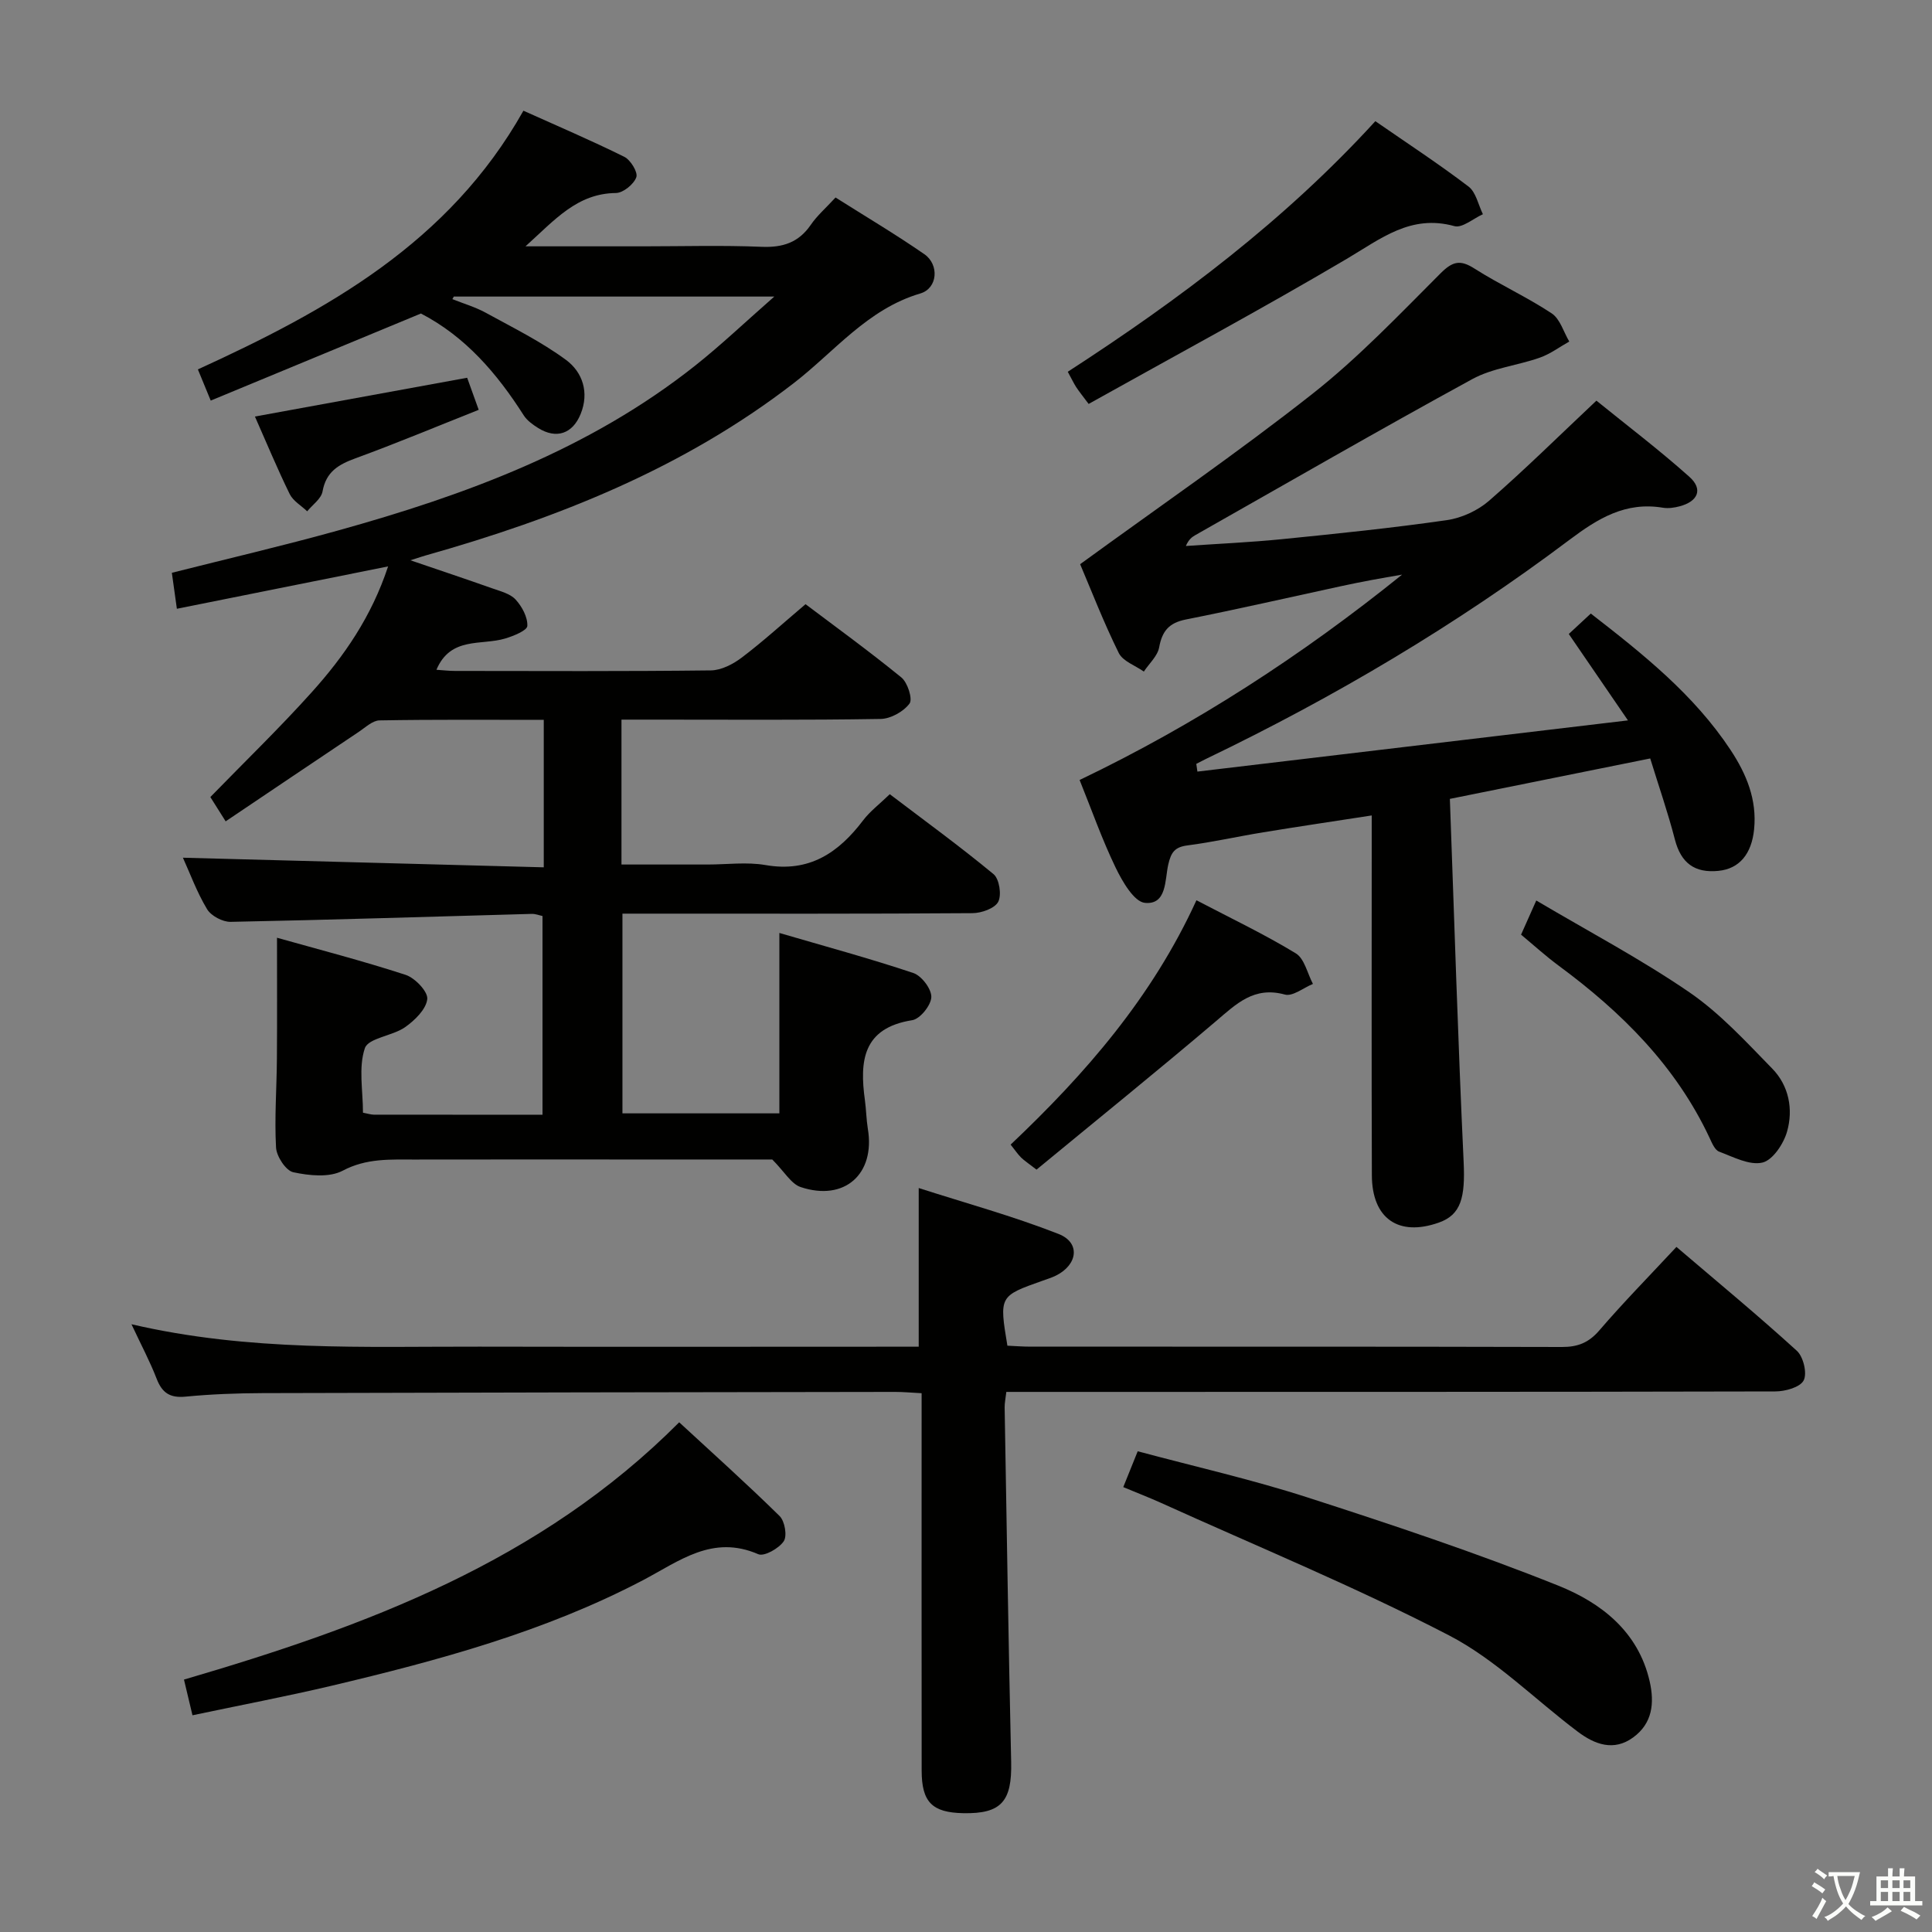 <svg enable-background="new 0 0 400 400" viewBox="0 0 400 400" xmlns="http://www.w3.org/2000/svg"><rect x="0" y="0" width="400" height="400" fill="#808080" stroke="none"/><path d="m377.9 391.2c-.2.3-.4.5-.6.8-.7-.6-1.4-1-2.2-1.5.2-.3.4-.5.5-.8.6.4 1.4.8 2.3 1.5zm-1.8 6.1c-.2-.2-.5-.4-.9-.6.4-.6.8-1.2 1.2-1.9s.7-1.3.9-1.9c.3.3.5.5.8.7-.7 1.3-1.4 2.6-2 3.7zm2.2-9c-.3.3-.5.5-.6.8-.6-.6-1.3-1.1-2-1.5.3-.3.5-.5.6-.7.6.5 1.3.9 2 1.4zm.3.2v-.9h2 4.5c-.3 1.3-.6 2.5-1 3.6s-.9 2.1-1.4 3c.4.5 1 1 1.6 1.4s1.2.8 1.9 1.1c-.3.2-.5.4-.8.8-.4-.3-1-.7-1.6-1.2s-1.2-1.1-1.6-1.6c-.5.6-1.1 1.1-1.7 1.6s-1.4.9-2.1 1.4c-.1-.3-.3-.5-.7-.8.6-.2 1.2-.5 1.9-1s1.4-1.1 2-1.8c-.5-.8-.9-1.6-1.2-2.5s-.6-2-.8-3.2c-.4.1-.7.1-1 .1zm2.5 2.7c.3 1 .7 1.7 1 2.2.3-.5.6-1.1 1-2s.6-1.9.9-3h-3.2-.4c.1.9.3 1.8.7 2.8z" fill="#fbfcfa"/><path d="m396.5 388.5v1.5 3.6h1.5v.9c-.4 0-1 0-1.7 0h-7.9c-.5 0-.9 0-1.2 0v-.9h1.3v-3.5c0-.7 0-1.2 0-1.6h2.4c0-.8 0-1.4 0-1.7h1c0 .3-.1.8-.1 1.7h1.5c0-.8 0-1.4 0-1.7h1c0 .3-.1.9-.1 1.7zm-8.2 9.2c-.2-.3-.5-.5-.8-.8.8-.3 1.4-.6 1.9-.9s1-.7 1.4-1.1c.3.3.6.5.9.8-1.6 1-2.8 1.6-3.4 2zm2.6-6.8v-1.6h-1.5v1.6zm0 2.7v-1.9h-1.5v1.9zm2.4-2.7v-1.6h-1.5v1.6zm0 2.7v-1.9h-1.5v1.9zm.2 2 .7-.8c.4.2.9.5 1.6.8s1.3.7 1.8 1c-.3.3-.5.5-.8.8-.4-.3-1.5-1-3.3-1.8zm2-4.7v-1.6h-1.4v1.6zm0 2.7v-1.9h-1.4v1.9z" fill="#fbfcfa"/><g fill="#010100"><path d="m112.58 179.57c0-10.76 0-20.34 0-30.53-11.46 0-22.73-.09-34 .11-1.43.02-2.89 1.43-4.25 2.34-9.09 6.08-18.16 12.2-27.61 18.56-1.43-2.27-2.38-3.77-3.17-5.03 7.17-7.37 14.35-14.31 21-21.71 6.68-7.43 12.36-15.61 15.8-26.04-14.78 2.97-28.94 5.8-43.73 8.77-.38-2.75-.69-4.95-1.04-7.45 11.56-2.92 22.97-5.58 34.24-8.71 26.58-7.38 52.25-16.83 74.18-34.24 5.31-4.22 10.24-8.91 16.31-14.24-23.04 0-44.7 0-66.35 0-.1.18-.2.36-.3.53 2.31.93 4.74 1.63 6.91 2.82 5.63 3.09 11.46 5.97 16.61 9.76 3.43 2.53 4.86 6.74 3.03 11.22-1.67 4.1-5.05 5.23-8.8 2.88-1.11-.7-2.29-1.54-2.98-2.62-5.52-8.66-12.05-16.29-21.28-21.08-14.16 5.87-28.67 11.88-43.52 18.03-1.11-2.68-1.85-4.48-2.66-6.46 26.71-12.22 51.96-26.12 67.4-53.56 6.9 3.11 13.99 6.13 20.89 9.55 1.3.65 2.86 3.21 2.48 4.23-.53 1.46-2.72 3.24-4.22 3.26-8.03.09-12.61 5.52-18.72 11.04h24.4c8.17 0 16.34-.24 24.49.1 4.38.18 7.66-.88 10.18-4.56 1.3-1.9 3.1-3.45 5.12-5.65 6.19 3.92 12.44 7.62 18.39 11.74 3.11 2.15 2.78 7.06-.84 8.13-10.96 3.24-17.76 12.05-26.21 18.57-22.81 17.62-48.9 27.96-76.27 35.69-.58.16-1.14.36-3.09.98 6.47 2.21 11.72 3.96 16.94 5.81 1.69.6 3.7 1.09 4.83 2.31 1.33 1.44 2.52 3.65 2.44 5.47-.04.95-2.85 2.08-4.56 2.6-4.94 1.5-11.32-.48-14.26 6.48 1.35.09 2.59.24 3.82.24 17.67.02 35.33.1 53-.11 2.18-.03 4.63-1.31 6.44-2.69 4.38-3.32 8.46-7.04 13.16-11.02 5.71 4.31 12.94 9.55 19.84 15.17 1.29 1.05 2.38 4.47 1.69 5.4-1.24 1.67-3.89 3.15-5.97 3.19-15.66.26-31.33.14-47 .14-2.13 0-4.26 0-6.67 0v30h17.84c4 0 8.1-.56 11.98.11 9.07 1.58 15.12-2.54 20.23-9.28 1.39-1.83 3.29-3.26 5.5-5.39 7.13 5.42 14.49 10.77 21.48 16.55 1.2.99 1.71 4.31.97 5.73-.72 1.37-3.47 2.34-5.33 2.35-22.16.16-44.33.1-66.5.1-1.82 0-3.65 0-5.97 0v41.35h32.49c0-12.35 0-24.4 0-37.35 9.39 2.75 18.65 5.25 27.73 8.29 1.71.57 3.78 3.3 3.73 4.98-.05 1.7-2.33 4.54-3.96 4.79-10.25 1.62-10.91 8.45-9.79 16.56.27 1.97.29 3.98.61 5.95 1.56 9.33-4.83 15.07-13.91 12.04-1.97-.66-3.33-3.15-5.88-5.71-8.67 0-18.82 0-28.97 0-15 0-30-.02-45 .01-5.08.01-10.02-.31-14.97 2.31-2.76 1.46-6.93 1.03-10.23.32-1.54-.33-3.47-3.28-3.57-5.13-.34-6.13.14-12.3.18-18.45.06-8.07.02-16.15.02-24.97 8.38 2.36 17.59 4.74 26.62 7.68 1.96.64 4.67 3.49 4.49 5.03-.24 2.12-2.6 4.41-4.61 5.82-2.61 1.82-7.59 2.22-8.31 4.34-1.35 3.99-.39 8.77-.39 13.35.99.19 1.62.4 2.24.41 11.49.02 22.98.02 34.93.02 0-13.77 0-27.31 0-41.15-.67-.14-1.45-.46-2.22-.44-20.78.57-41.56 1.24-62.35 1.65-1.65.03-4.04-1.23-4.88-2.63-2.12-3.52-3.54-7.45-5-10.65 24.76.66 49.44 1.32 74.71 1.99z"/><path d="m300.18 165.4c.93 25.3 1.68 50.22 2.85 75.13.35 7.42-.54 10.98-5.15 12.6-8.33 2.94-13.82-.83-13.85-9.8-.08-22.83-.03-45.66-.03-68.49 0-1.8 0-3.6 0-6.01-7.83 1.21-15.15 2.29-22.45 3.49-5.24.85-10.42 2.03-15.68 2.71-2.66.34-3.42 1.44-4 3.99-.71 3.11-.26 8.34-4.81 7.91-2.27-.21-4.69-4.43-6.08-7.3-2.8-5.79-4.94-11.9-7.46-18.14 24.09-11.54 46.04-25.82 66.77-42.52-2.11.37-4.23.72-6.34 1.12-2.12.4-4.23.82-6.34 1.28-10.69 2.31-21.36 4.76-32.09 6.89-3.48.69-4.91 2.38-5.53 5.77-.33 1.8-2.07 3.35-3.17 5.01-1.78-1.26-4.35-2.13-5.2-3.86-3.15-6.38-5.72-13.04-7.99-18.37 16.33-11.89 32.62-23.08 48.11-35.28 9.51-7.49 17.94-16.37 26.53-24.96 2.51-2.5 4.08-2.84 7.03-.95 5.18 3.3 10.84 5.87 15.96 9.26 1.74 1.15 2.46 3.85 3.64 5.83-2.02 1.13-3.94 2.58-6.1 3.34-4.62 1.63-9.77 2.14-13.98 4.44-19.27 10.52-38.29 21.51-57.39 32.33-.7.4-1.34.91-1.91 2.22 6.63-.46 13.28-.75 19.89-1.41 11.4-1.14 22.81-2.31 34.14-3.94 3.06-.44 6.39-1.97 8.73-4 7.4-6.44 14.39-13.35 22.24-20.74 6.3 5.11 13.01 10.19 19.26 15.78 2.86 2.56 1.78 5.08-2.01 6.09-1.11.3-2.35.48-3.47.3-7.71-1.29-13.41 2.17-19.39 6.67-23.45 17.63-48.61 32.53-75.05 45.25-.73.35-1.45.74-2.18 1.11.08.53.16 1.07.23 1.6 29.25-3.48 58.5-6.96 89.14-10.6-4.68-6.83-8.38-12.23-12.25-17.89 1.48-1.37 2.91-2.7 4.56-4.23 10.87 8.43 21.38 16.81 28.94 28.25 3.28 4.97 5.48 10.26 4.87 16.4-.51 5.15-3.07 8.19-7.37 8.62-4.93.5-7.77-1.61-9.03-6.48-1.44-5.58-3.34-11.04-5.11-16.79-13.78 2.77-26.93 5.43-41.48 8.37z"/><path d="m27.22 274.17c24.41 5.68 48.23 4.59 71.98 4.64 28.5.06 57 .01 85.5.01h5.51c0-10.83 0-21.21 0-32.85 9.68 3.11 19.52 5.81 28.96 9.51 4.56 1.79 3.98 6.35-.53 8.61-.89.44-1.85.73-2.79 1.07-8.98 3.18-8.98 3.18-7.28 13.45 1.56.07 3.18.2 4.81.2 36.67.01 73.33-.03 110 .07 3.27.01 5.54-.88 7.72-3.41 4.98-5.79 10.34-11.25 15.99-17.31 8.44 7.2 16.86 14.16 24.93 21.51 1.35 1.23 2.17 4.66 1.41 6.13-.74 1.43-3.82 2.28-5.88 2.28-51 .12-102 .09-153 .1-1.97 0-3.93 0-6.2 0-.15 1.32-.36 2.27-.35 3.21.42 24.47.8 48.94 1.35 73.4.19 8.17-2.03 10.77-9.93 10.61-6.43-.13-8.6-2.29-8.6-8.84-.03-24-.01-48-.01-72 0-1.82 0-3.65 0-6.11-1.98-.1-3.73-.27-5.48-.27-43.66.06-87.33.12-130.99.25-5.32.02-10.65.22-15.94.73-3.22.31-4.84-.79-5.97-3.71-1.36-3.53-3.16-6.9-5.21-11.28z"/><path d="m39.85 355.13c-.67-2.84-1.2-5.04-1.76-7.39 37.62-11.02 73.76-24.38 102.53-53.27 6.8 6.28 13.95 12.69 20.79 19.41 1.08 1.06 1.6 4.13.85 5.23-1.01 1.48-4.04 3.2-5.27 2.67-9.49-4.12-16.35 1.44-23.94 5.42-20.31 10.64-42.29 16.58-64.45 21.83-9.33 2.2-18.77 3.99-28.75 6.1z"/><path d="m232.56 307.89c1.09-2.71 1.94-4.82 2.99-7.42 11.85 3.18 23.64 5.84 35.1 9.54 17.48 5.64 34.94 11.46 51.98 18.28 8.78 3.52 16.54 9.44 18.91 19.79 1.03 4.52.59 8.71-3.4 11.63-4.03 2.95-7.97 1.46-11.48-1.18-8.89-6.69-16.96-14.92-26.69-19.96-19.39-10.05-39.66-18.38-59.58-27.41-2.4-1.08-4.85-2.03-7.83-3.27z"/><path d="m221.07 76.97c23.24-15.05 44.95-31.38 63.68-51.88 6.56 4.54 13.1 8.82 19.29 13.53 1.55 1.18 2.02 3.78 2.98 5.73-1.98.89-4.28 2.91-5.89 2.47-9.06-2.51-15.26 2.62-22.31 6.78-17.54 10.36-35.5 20.01-53.43 30.03-1.27-1.7-1.98-2.57-2.59-3.5-.52-.82-.95-1.73-1.73-3.16z"/><path d="m314.92 193.51c.92-2.07 1.79-4 3.15-7.07 10.81 6.4 21.65 12.12 31.69 19 6.35 4.35 11.73 10.24 17.16 15.8 3.45 3.53 4.39 8.42 3.07 13.05-.72 2.53-2.97 5.92-5.11 6.41-2.69.62-6.03-1.17-8.96-2.27-.88-.33-1.47-1.77-1.95-2.8-6.98-14.91-18.21-26.06-31.24-35.68-2.67-1.97-5.13-4.21-7.81-6.44z"/><path d="m247.71 186.39c7.19 3.76 14.08 7.04 20.57 10.99 1.8 1.09 2.4 4.17 3.55 6.33-1.96.8-4.2 2.65-5.82 2.2-6.37-1.75-10.03 1.92-14.26 5.52-12.25 10.41-24.76 20.51-37.15 30.73-1.7-1.32-2.51-1.84-3.19-2.5-.69-.68-1.23-1.5-2.17-2.68 15.46-14.64 29.27-30.46 38.47-50.59z"/><path d="m52.78 86.24c14.79-2.7 29.13-5.33 43.94-8.03.71 1.98 1.47 4.09 2.39 6.64-8.6 3.41-16.99 6.92-25.52 10.04-3.52 1.29-6.08 2.78-6.81 6.85-.27 1.52-2.07 2.76-3.18 4.12-1.23-1.18-2.91-2.13-3.62-3.57-2.54-5.18-4.75-10.51-7.2-16.05z"/></g></svg>